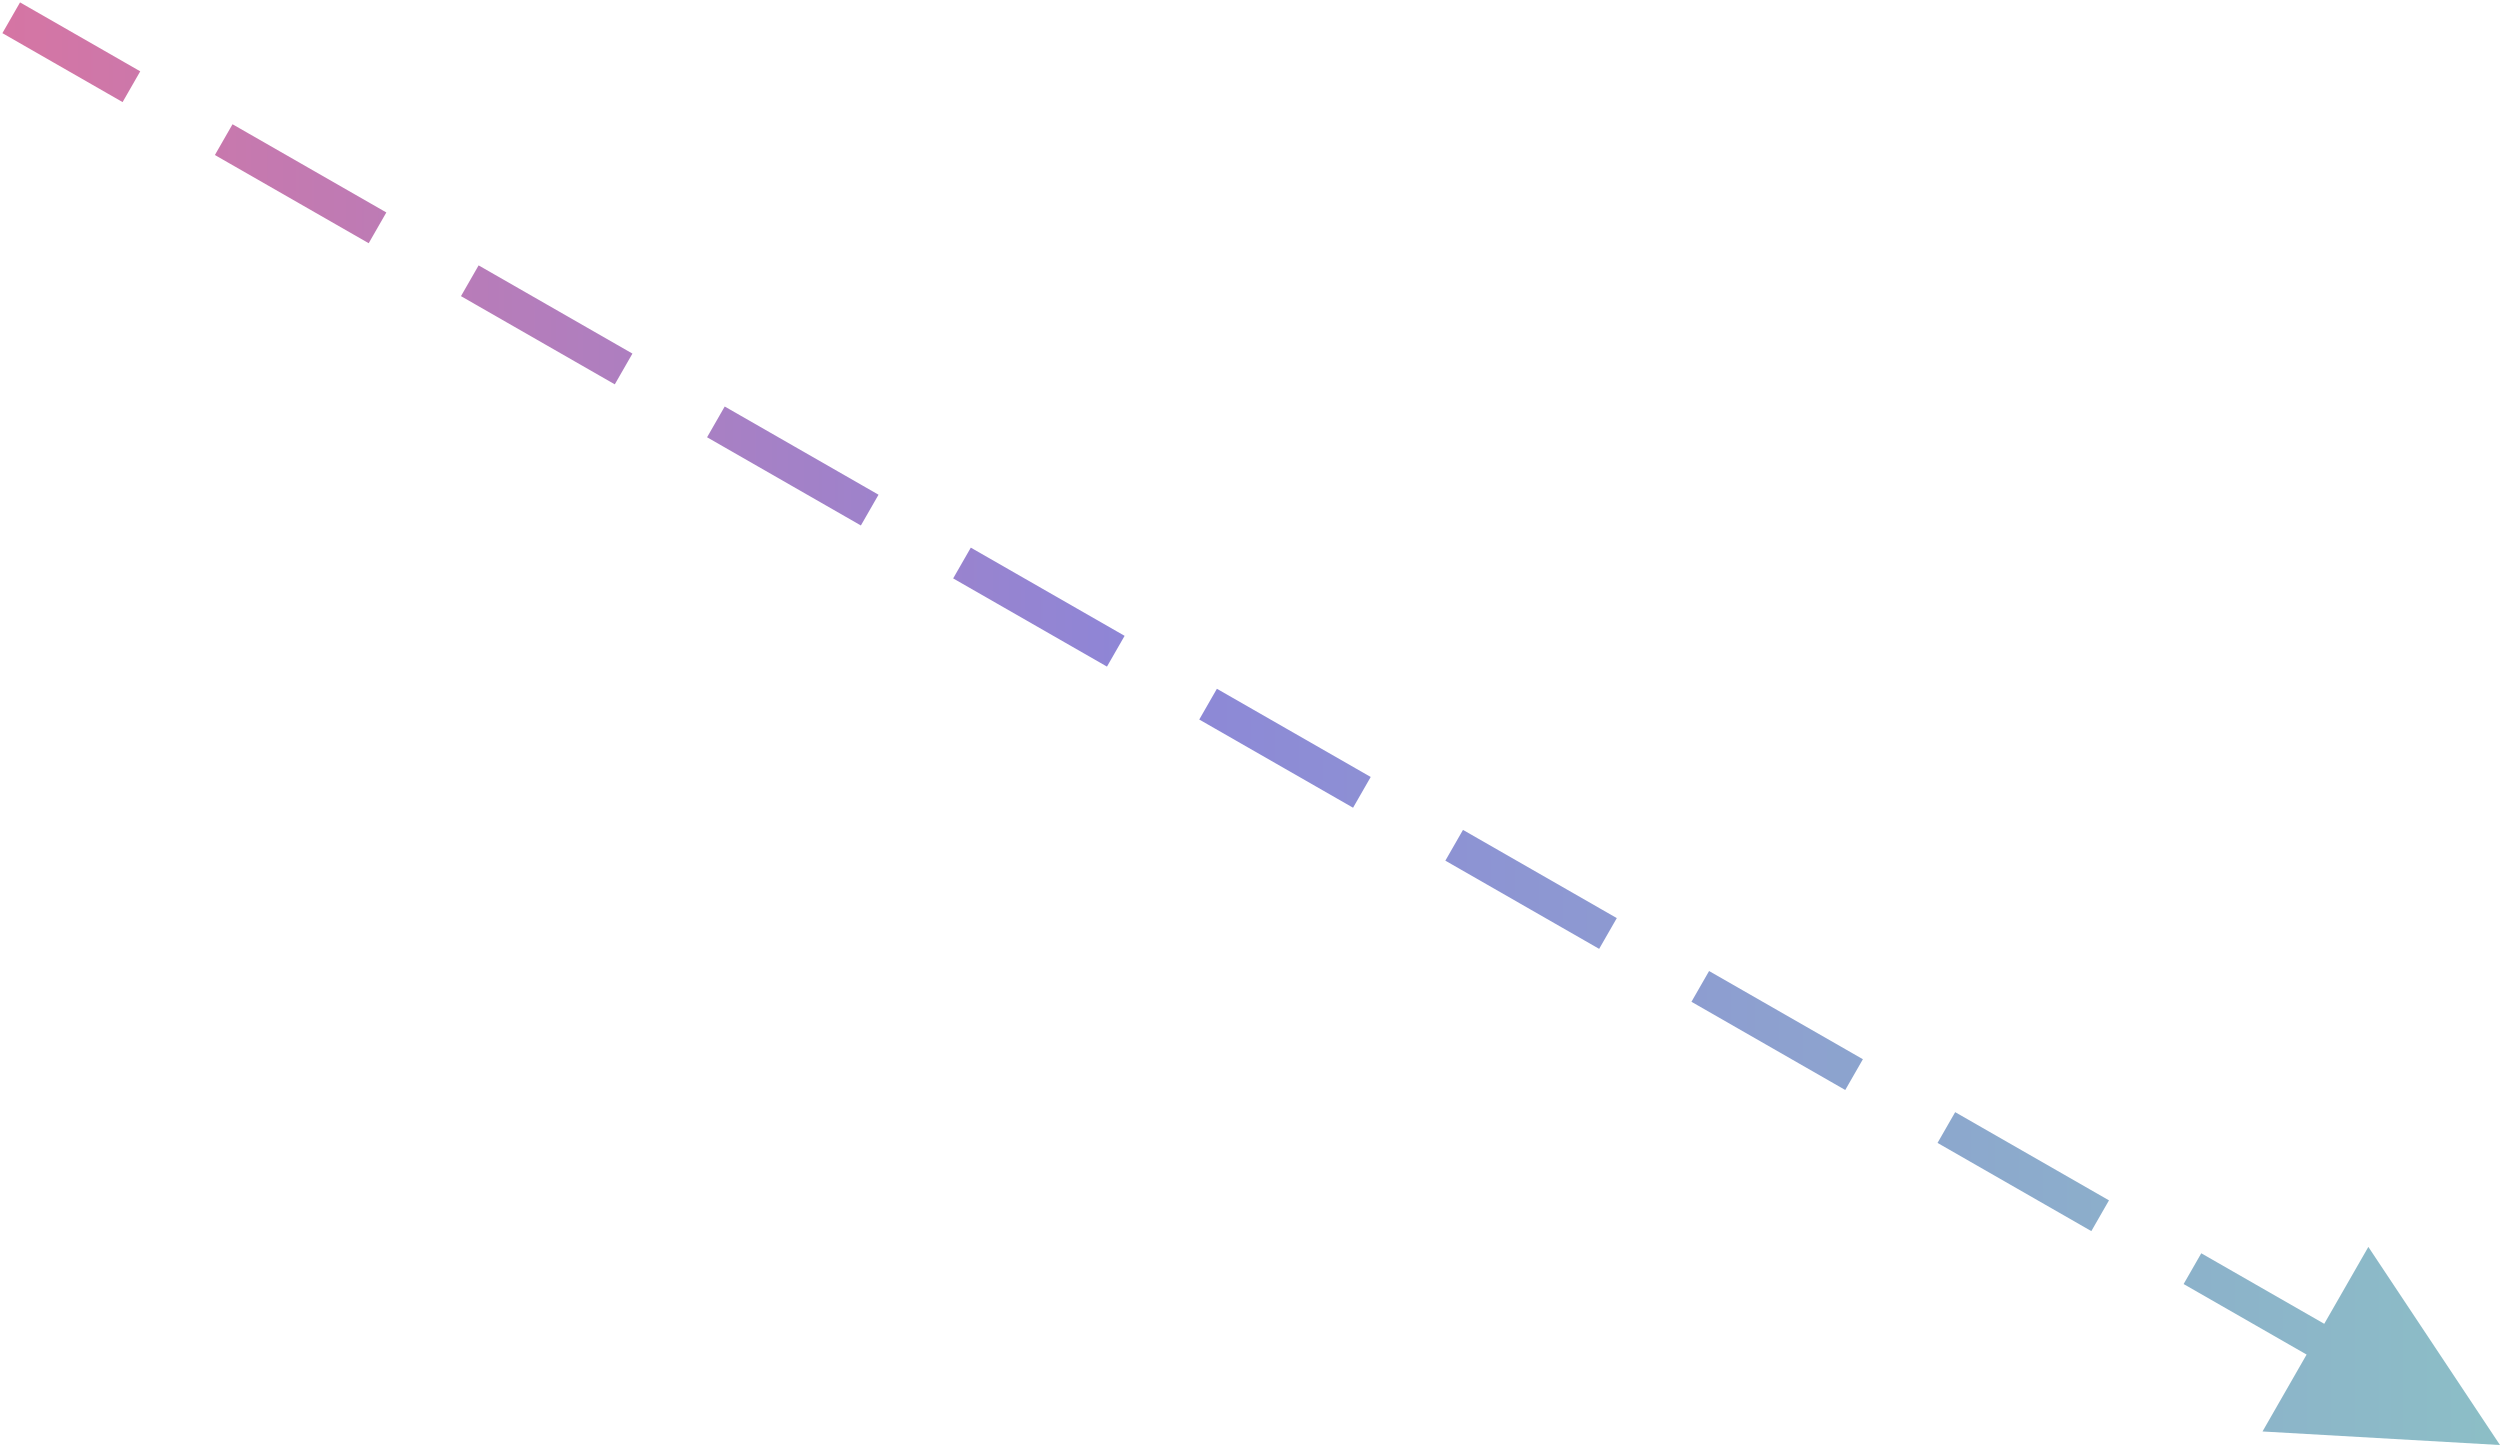 <?xml version="1.0" encoding="UTF-8"?>
<svg width="282px" height="163px" viewBox="0 0 282 163" version="1.1" xmlns="http://www.w3.org/2000/svg" xmlns:xlink="http://www.w3.org/1999/xlink">
    <title>直线 10备份 4</title>
    <defs>
        <linearGradient x1="0%" y1="50%" x2="100%" y2="50%" id="linearGradient-1">
            <stop stop-color="#D675A3" offset="0%"></stop>
            <stop stop-color="#8D86D7" offset="45.708%"></stop>
            <stop stop-color="#8CBFC6" offset="100%"></stop>
        </linearGradient>
    </defs>
    <g id="页面-1" stroke="none" stroke-width="1" fill="none" fill-rule="evenodd">
        <g id="产品中心-元宇宙" transform="translate(-428, -2951)" fill="url(#linearGradient-1)" fill-rule="nonzero">
            <path id="直线-10备份-4" d="M695.15,3091.651 L710,3114 L683.211,3112.47 L688.185,3103.795 L676.048,3096.835 L674.313,3095.84 L676.303,3092.37 L678.038,3093.365 L690.175,3100.325 L695.15,3091.651 Z M648.544,3076.451 L665.893,3086.4 L663.903,3089.87 L646.554,3079.921 L648.544,3076.451 Z M620.785,3060.532 L638.134,3070.481 L636.144,3073.951 L634.409,3072.956 L618.795,3064.001 L620.785,3060.532 Z M593.025,3044.612 L594.76,3045.607 L608.64,3053.567 L610.375,3054.562 L608.385,3058.032 L606.65,3057.037 L592.77,3049.077 L591.035,3048.082 L593.025,3044.612 Z M565.266,3028.693 L567.001,3029.688 L580.881,3037.648 L582.616,3038.642 L580.626,3042.112 L578.891,3041.117 L565.011,3033.158 L563.276,3032.163 L565.266,3028.693 Z M537.507,3012.774 L554.856,3022.723 L552.866,3026.193 L535.517,3016.244 L537.507,3012.774 Z M509.748,2996.854 L511.483,2997.849 L525.362,3005.809 L527.097,3006.804 L525.107,3010.274 L523.372,3009.279 L509.493,3001.319 L507.758,3000.324 L509.748,2996.854 Z M481.988,2980.935 L483.723,2981.93 L497.603,2989.89 L499.338,2990.885 L497.348,2994.355 L495.613,2993.36 L481.733,2985.4 L479.998,2984.405 L481.988,2980.935 Z M454.229,2965.016 L455.964,2966.011 L469.844,2973.97 L471.579,2974.965 L469.589,2978.435 L467.854,2977.44 L453.974,2969.481 L452.239,2968.486 L454.229,2965.016 Z M430.26,2951.27 L431.995,2952.265 L442.084,2958.051 L443.819,2959.046 L441.829,2962.516 L440.094,2961.521 L430.005,2955.735 L428.27,2954.74 L430.26,2951.27 Z"></path>
        </g>
    </g>
</svg>